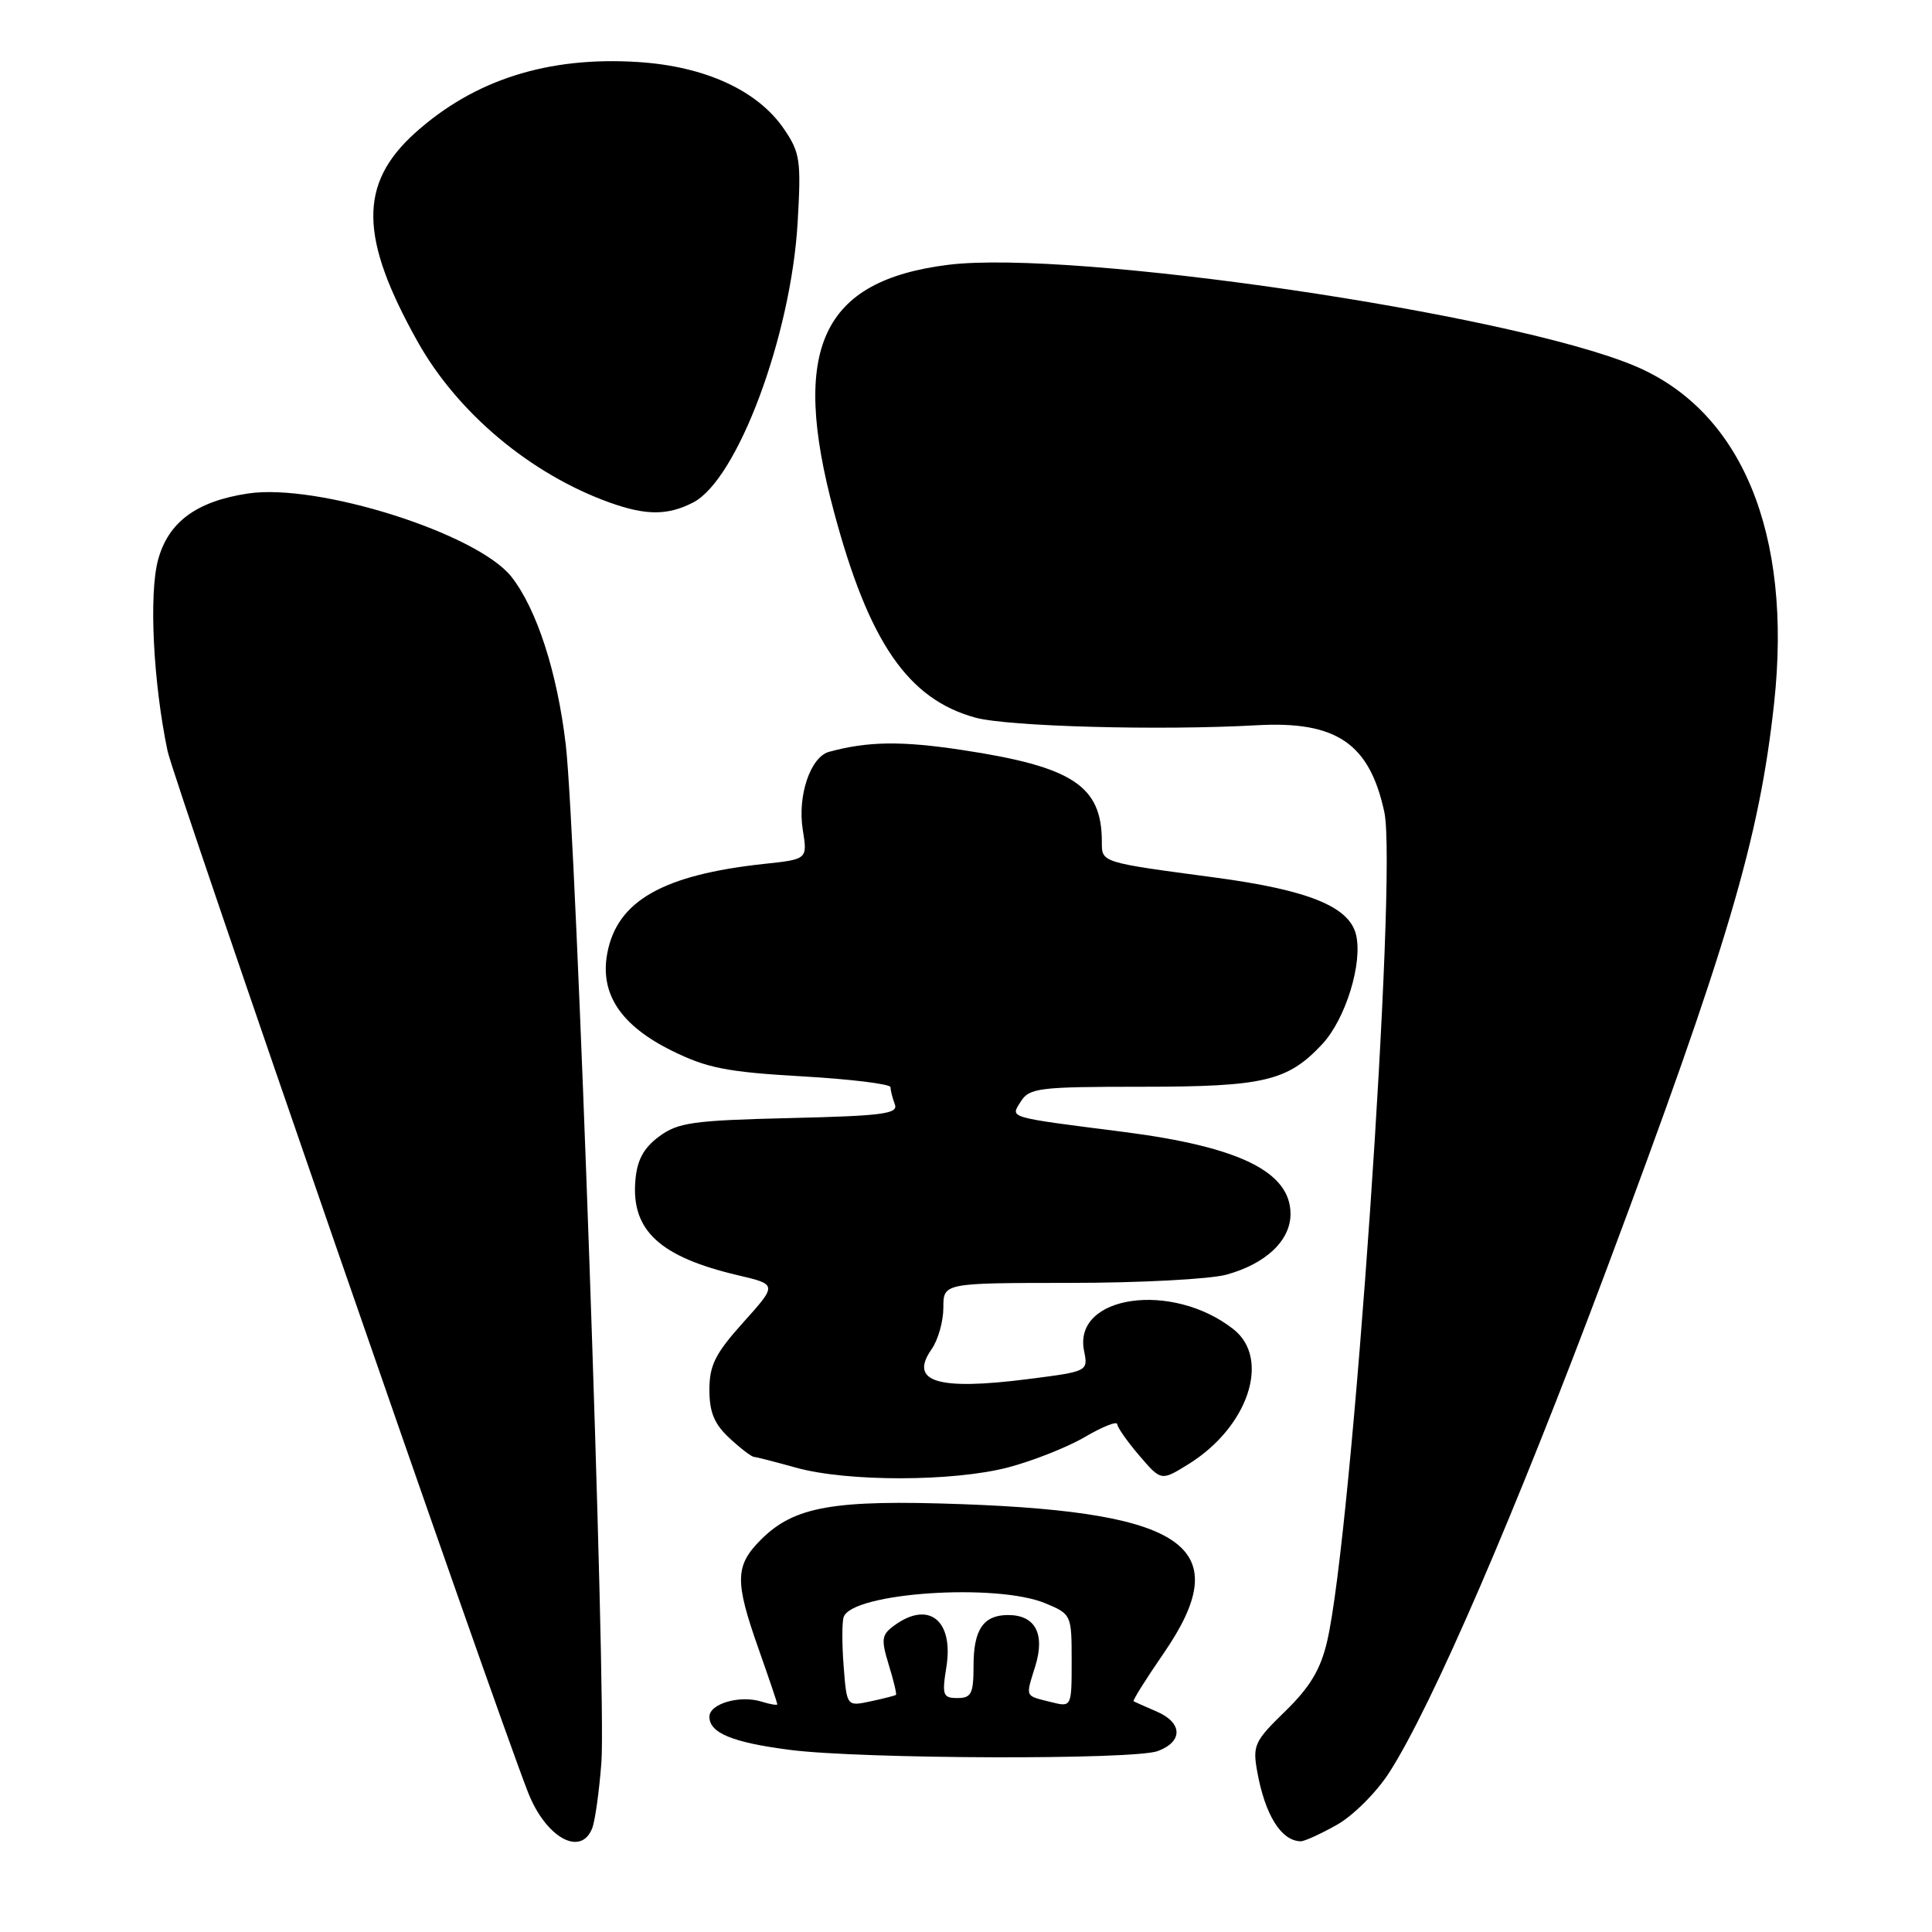 <?xml version="1.0" encoding="UTF-8" standalone="no"?>
<!DOCTYPE svg PUBLIC "-//W3C//DTD SVG 1.1//EN" "http://www.w3.org/Graphics/SVG/1.1/DTD/svg11.dtd" >
<svg xmlns="http://www.w3.org/2000/svg" xmlns:xlink="http://www.w3.org/1999/xlink" version="1.1" viewBox="0 0 256 256">
 <g >
 <path fill="currentColor"
d=" M 78.47 242.25 C 78.85 241.29 79.40 237.35 79.69 233.50 C 80.36 224.74 76.36 110.63 74.97 98.71 C 73.85 89.12 71.13 80.71 67.77 76.43 C 63.25 70.69 42.12 64.00 32.87 65.39 C 26.03 66.42 22.30 69.17 20.94 74.20 C 19.72 78.75 20.30 90.42 22.20 99.50 C 23.03 103.46 65.25 225.44 69.97 237.50 C 72.31 243.49 76.97 246.09 78.47 242.25 Z  M 177.14 241.80 C 179.30 240.59 182.41 237.48 184.10 234.84 C 189.76 226.02 200.79 200.49 212.81 168.38 C 228.93 125.33 233.12 111.19 235.08 93.17 C 237.52 70.68 230.78 54.40 216.55 48.46 C 200.00 41.54 142.13 33.04 125.63 35.09 C 108.87 37.19 104.70 46.18 110.50 67.80 C 115.13 85.11 120.30 92.63 129.24 95.09 C 133.56 96.27 153.68 96.82 166.52 96.10 C 177.07 95.51 181.47 98.50 183.43 107.60 C 185.20 115.84 179.17 203.36 175.85 217.49 C 174.98 221.23 173.58 223.55 170.30 226.75 C 166.22 230.71 165.96 231.28 166.59 234.76 C 167.63 240.51 169.77 243.94 172.36 243.98 C 172.84 243.99 174.99 243.01 177.14 241.80 Z  M 153.43 232.02 C 156.79 230.75 156.70 228.26 153.25 226.78 C 151.74 226.13 150.37 225.52 150.21 225.43 C 150.05 225.33 151.82 222.52 154.13 219.16 C 163.82 205.12 157.49 200.40 127.50 199.31 C 110.43 198.69 105.24 199.61 100.84 204.00 C 97.38 207.46 97.34 209.50 100.52 218.50 C 101.88 222.35 102.99 225.64 103.00 225.82 C 103.00 225.99 102.07 225.84 100.93 225.48 C 98.06 224.57 94.00 225.74 94.00 227.48 C 94.00 229.63 97.06 230.89 104.68 231.87 C 114.19 233.09 150.32 233.21 153.43 232.02 Z  M 133.54 194.45 C 136.82 193.59 141.41 191.78 143.75 190.41 C 146.09 189.04 148.02 188.27 148.04 188.71 C 148.06 189.14 149.38 191.02 150.97 192.88 C 153.86 196.25 153.86 196.25 157.46 194.02 C 165.39 189.12 168.42 180.05 163.44 176.13 C 155.31 169.73 142.17 171.62 143.64 178.97 C 144.19 181.72 144.19 181.72 136.19 182.74 C 124.20 184.27 120.42 183.10 123.44 178.78 C 124.30 177.56 125.00 175.08 125.00 173.28 C 125.00 170.00 125.00 170.00 141.75 169.99 C 150.96 169.99 160.30 169.50 162.50 168.90 C 167.72 167.47 171.00 164.38 171.00 160.86 C 171.00 155.29 164.28 151.97 149.00 150.00 C 133.23 147.98 133.88 148.17 135.26 145.96 C 136.38 144.16 137.67 144.00 151.27 144.00 C 167.48 144.00 170.61 143.26 175.19 138.37 C 178.30 135.05 180.61 127.55 179.67 123.81 C 178.74 120.11 173.33 117.93 161.02 116.28 C 145.80 114.25 146.00 114.31 146.00 111.55 C 146.00 104.12 142.16 101.60 127.50 99.38 C 119.45 98.16 115.01 98.22 109.86 99.62 C 107.39 100.29 105.65 105.44 106.37 109.94 C 107.00 113.86 107.00 113.86 101.25 114.47 C 87.84 115.92 81.77 119.37 80.47 126.30 C 79.46 131.67 82.23 135.86 89.01 139.22 C 93.66 141.52 96.30 142.05 106.25 142.62 C 112.71 142.99 118.00 143.64 118.00 144.06 C 118.00 144.49 118.26 145.51 118.57 146.32 C 119.06 147.59 116.97 147.86 104.64 148.15 C 91.79 148.46 89.82 148.74 87.32 150.60 C 85.27 152.13 84.41 153.72 84.19 156.43 C 83.63 163.03 87.42 166.54 97.75 168.97 C 103.00 170.20 103.00 170.20 98.50 175.21 C 94.78 179.35 94.00 180.89 94.00 184.16 C 94.00 187.13 94.65 188.70 96.65 190.55 C 98.10 191.90 99.56 193.02 99.90 193.04 C 100.23 193.07 102.75 193.71 105.50 194.48 C 112.28 196.36 126.26 196.34 133.54 194.45 Z  M 91.85 66.58 C 97.71 63.55 104.81 44.53 105.69 29.50 C 106.17 21.22 106.02 20.22 103.86 17.06 C 100.38 11.98 93.42 8.79 84.57 8.22 C 72.60 7.45 62.80 10.58 54.96 17.65 C 47.53 24.37 47.62 31.47 55.32 45.24 C 60.62 54.72 70.33 62.85 80.84 66.61 C 85.64 68.32 88.49 68.31 91.85 66.58 Z  M 111.79 220.81 C 111.56 217.89 111.56 214.95 111.79 214.27 C 112.87 211.04 132.03 209.73 138.53 212.45 C 141.96 213.88 142.00 213.97 142.00 220.06 C 142.00 226.22 142.00 226.22 139.25 225.53 C 135.74 224.64 135.88 224.99 137.19 220.74 C 138.50 216.48 137.17 214.00 133.58 214.00 C 130.31 214.00 129.00 215.92 129.00 220.70 C 129.00 224.42 128.71 225.00 126.87 225.00 C 124.94 225.00 124.80 224.62 125.40 220.89 C 126.39 214.69 123.06 212.04 118.49 215.39 C 116.81 216.61 116.73 217.20 117.76 220.58 C 118.41 222.68 118.84 224.48 118.72 224.58 C 118.60 224.68 117.08 225.07 115.35 225.44 C 112.20 226.11 112.20 226.11 111.79 220.81 Z "/>
</g>
</svg>